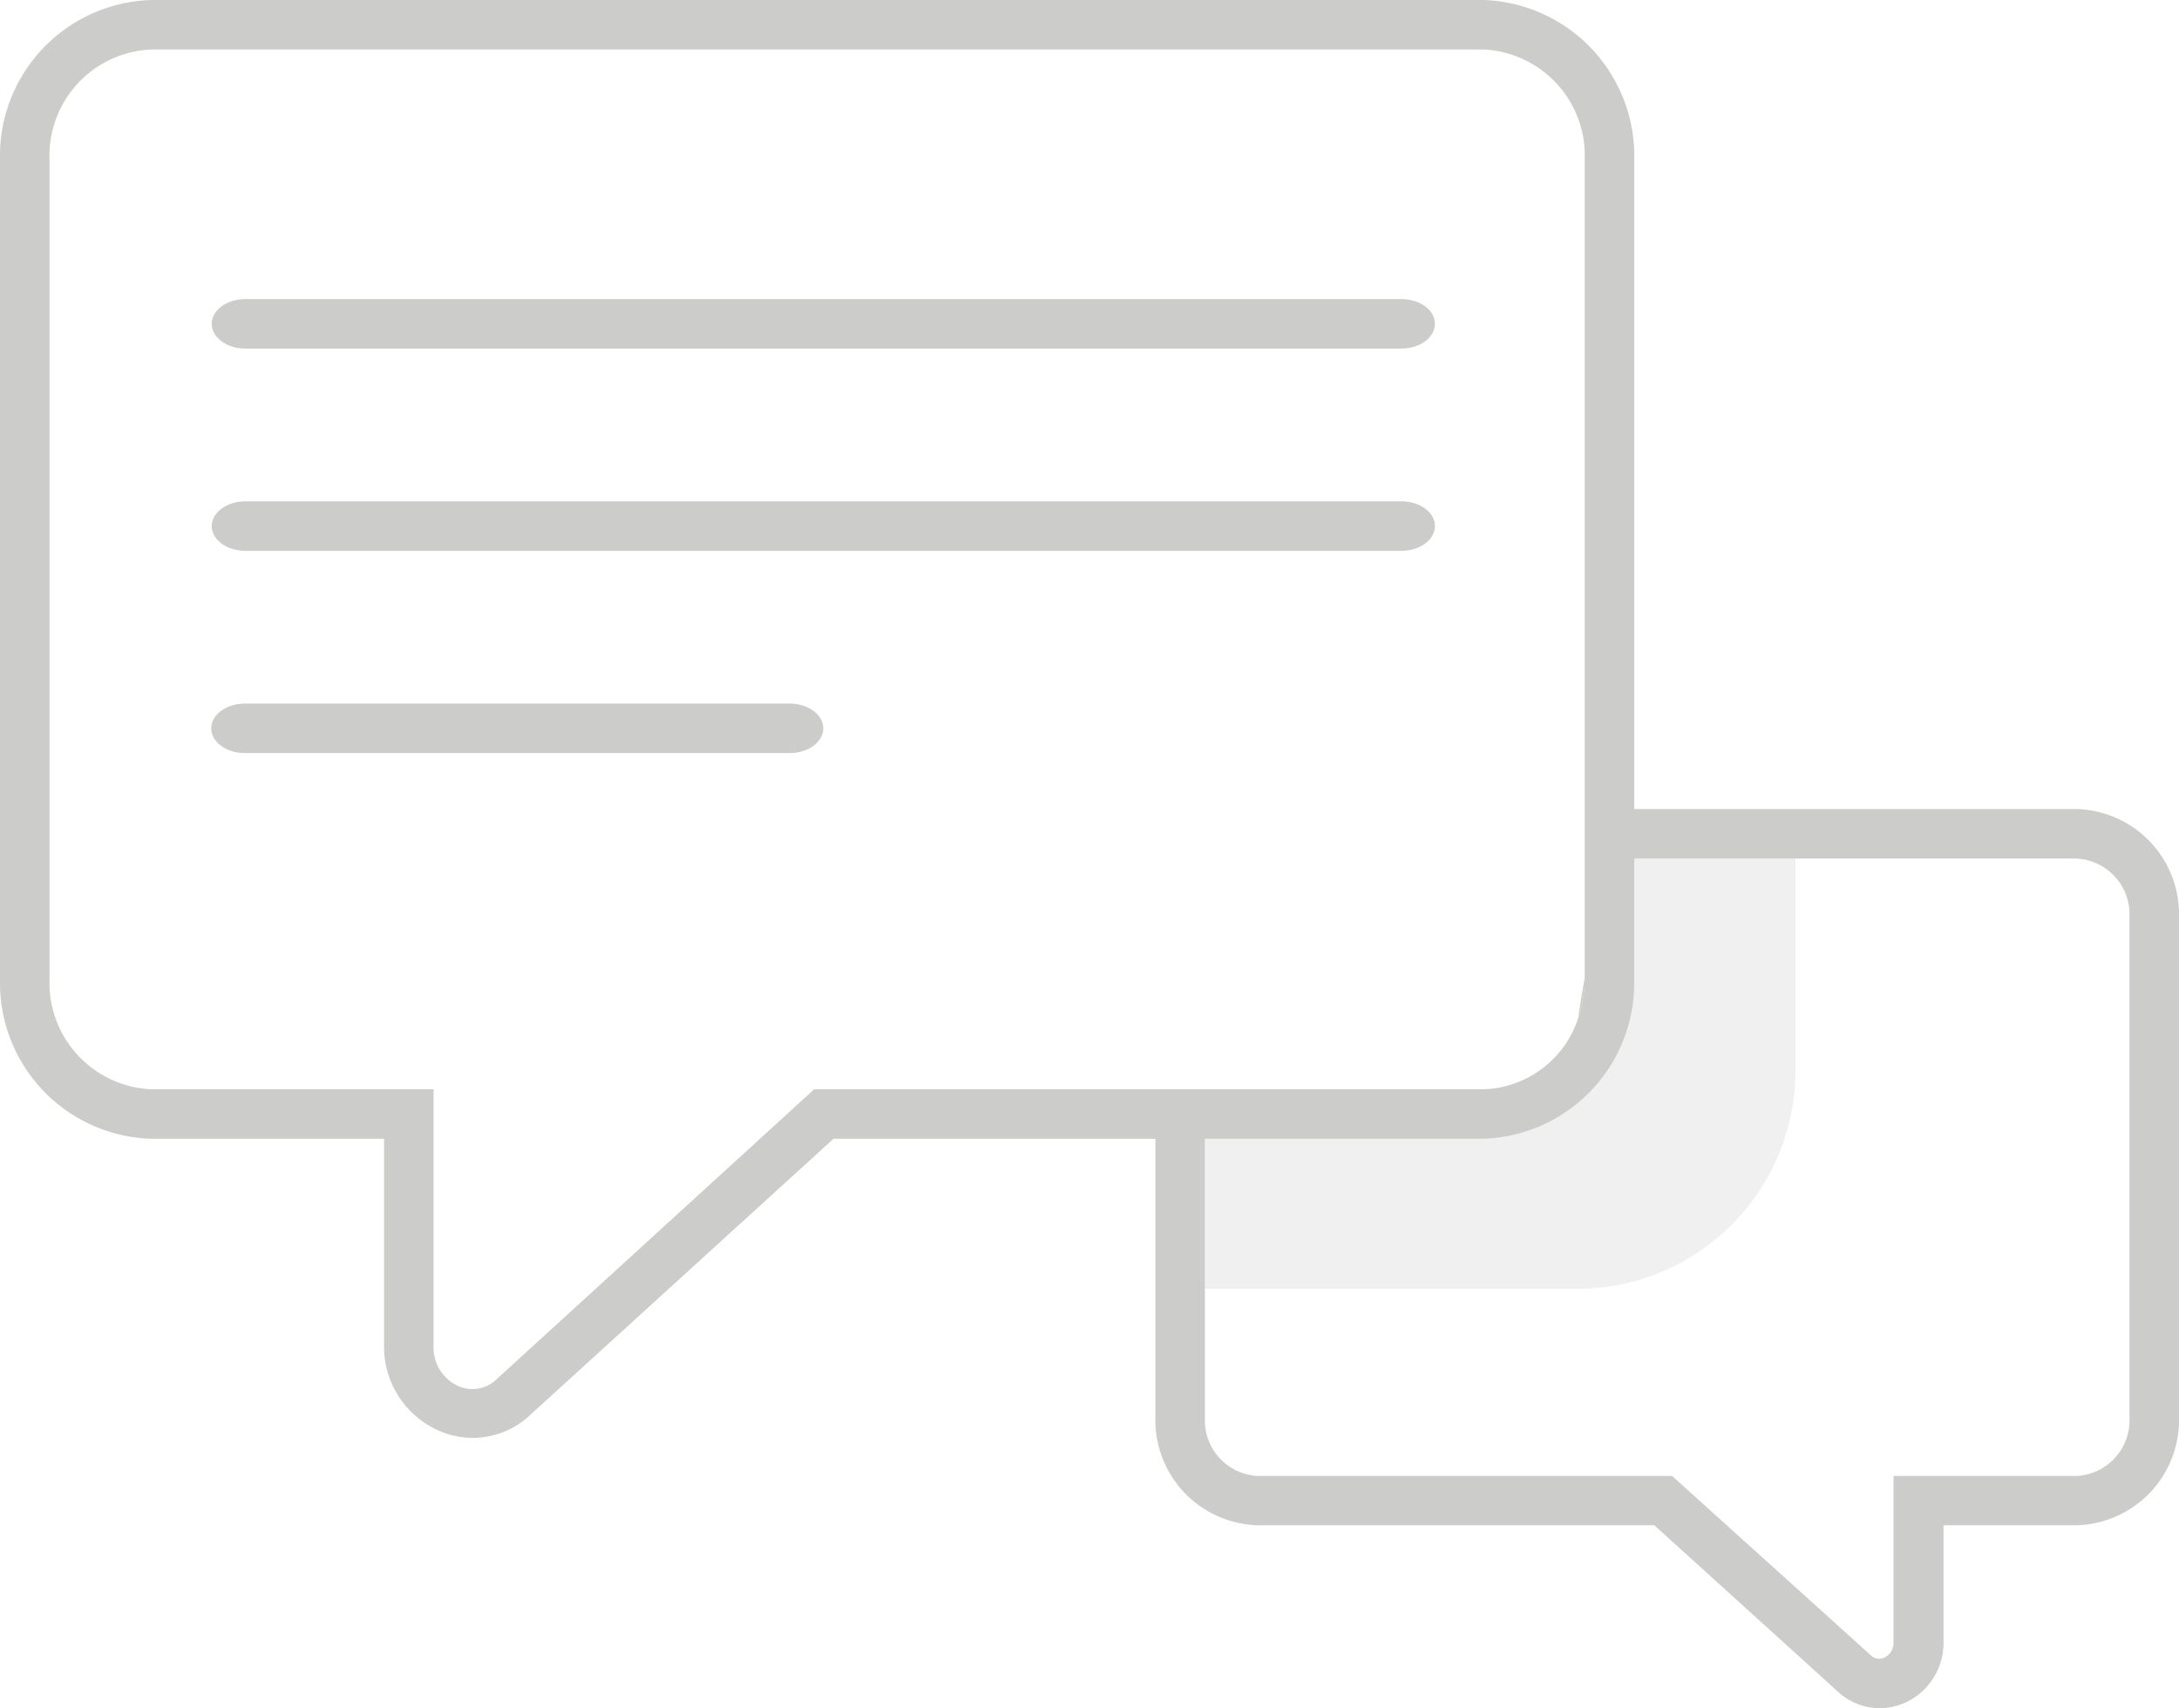 <svg xmlns="http://www.w3.org/2000/svg" viewBox="0 0 88 69">
  <defs>
    <style>.cls-1,.cls-2{fill:#cccccb;}.cls-2{opacity:0.3;}</style>
  </defs>
  <title>Asset 4</title>
  <g id="Layer_2" data-name="Layer 2">
    <g id="Layer_2-2" data-name="Layer 2">
      <path class="cls-1" d="M9.91,14.08H56.59c.75,0,1.36-.44,1.36-1s-.61-1-1.36-1H9.91c-.75,0-1.36.45-1.36,1S9.16,14.08,9.91,14.08Z"/>
      <path class="cls-1" d="M9.91,22.25H56.59c.75,0,1.36-.44,1.36-1s-.61-1-1.36-1H9.91c-.75,0-1.36.45-1.36,1S9.16,22.25,9.91,22.25Z"/><path class="cls-1" d="M31.89,28.42h-22c-.75,0-1.36.45-1.36,1s.61,1,1.36,1h22c.75,0,1.36-.45,1.36-1S32.64,28.42,31.89,28.42Z"/><path class="cls-2" d="M66,39.58A6.3,6.3,0,0,1,59.92,46H48.66v6.06h15a8.81,8.81,0,0,0,8.85-8.78V34.68H66Z"/><path class="cls-1" d="M64,39.5c-.1.55-.19,1.09-.26,1.61A4.82,4.82,0,0,0,64,39.58Z"/><path class="cls-1" d="M83.85,32.68H66V6.44A6.3,6.3,0,0,0,59.92,0H6.12A6.3,6.3,0,0,0,0,6.44V39.58A6.3,6.3,0,0,0,6.12,46h9.39v8.35a3.71,3.71,0,0,0,2.21,3.44,3.38,3.38,0,0,0,3.73-.67L33.66,46h13V57.28a4.25,4.25,0,0,0,4.15,4.33h16l7.38,6.69a2.49,2.49,0,0,0,1.72.7,2.56,2.56,0,0,0,1-.21,2.65,2.65,0,0,0,1.58-2.46V61.61h5.38A4.25,4.25,0,0,0,88,57.28V37A4.25,4.25,0,0,0,83.85,32.68ZM47.66,44H32.88L20.08,55.69a1.41,1.41,0,0,1-1.57.3,1.71,1.71,0,0,1-1-1.61V44H6.12A4.3,4.3,0,0,1,2,39.58V6.44A4.29,4.29,0,0,1,6.12,2h53.8A4.29,4.29,0,0,1,64,6.44V39.58a4.82,4.82,0,0,1-.26,1.53A4.16,4.16,0,0,1,59.92,44H47.66ZM86,57.28a2.25,2.25,0,0,1-2.15,2.34H76.47v6.71a.65.65,0,0,1-.38.63.48.48,0,0,1-.56-.12l-8-7.22H50.81a2.25,2.25,0,0,1-2.15-2.34V46H59.92A6.3,6.3,0,0,0,66,39.58v-4.9H83.85A2.25,2.25,0,0,1,86,37Z"/>
    </g>
  </g>
</svg>
